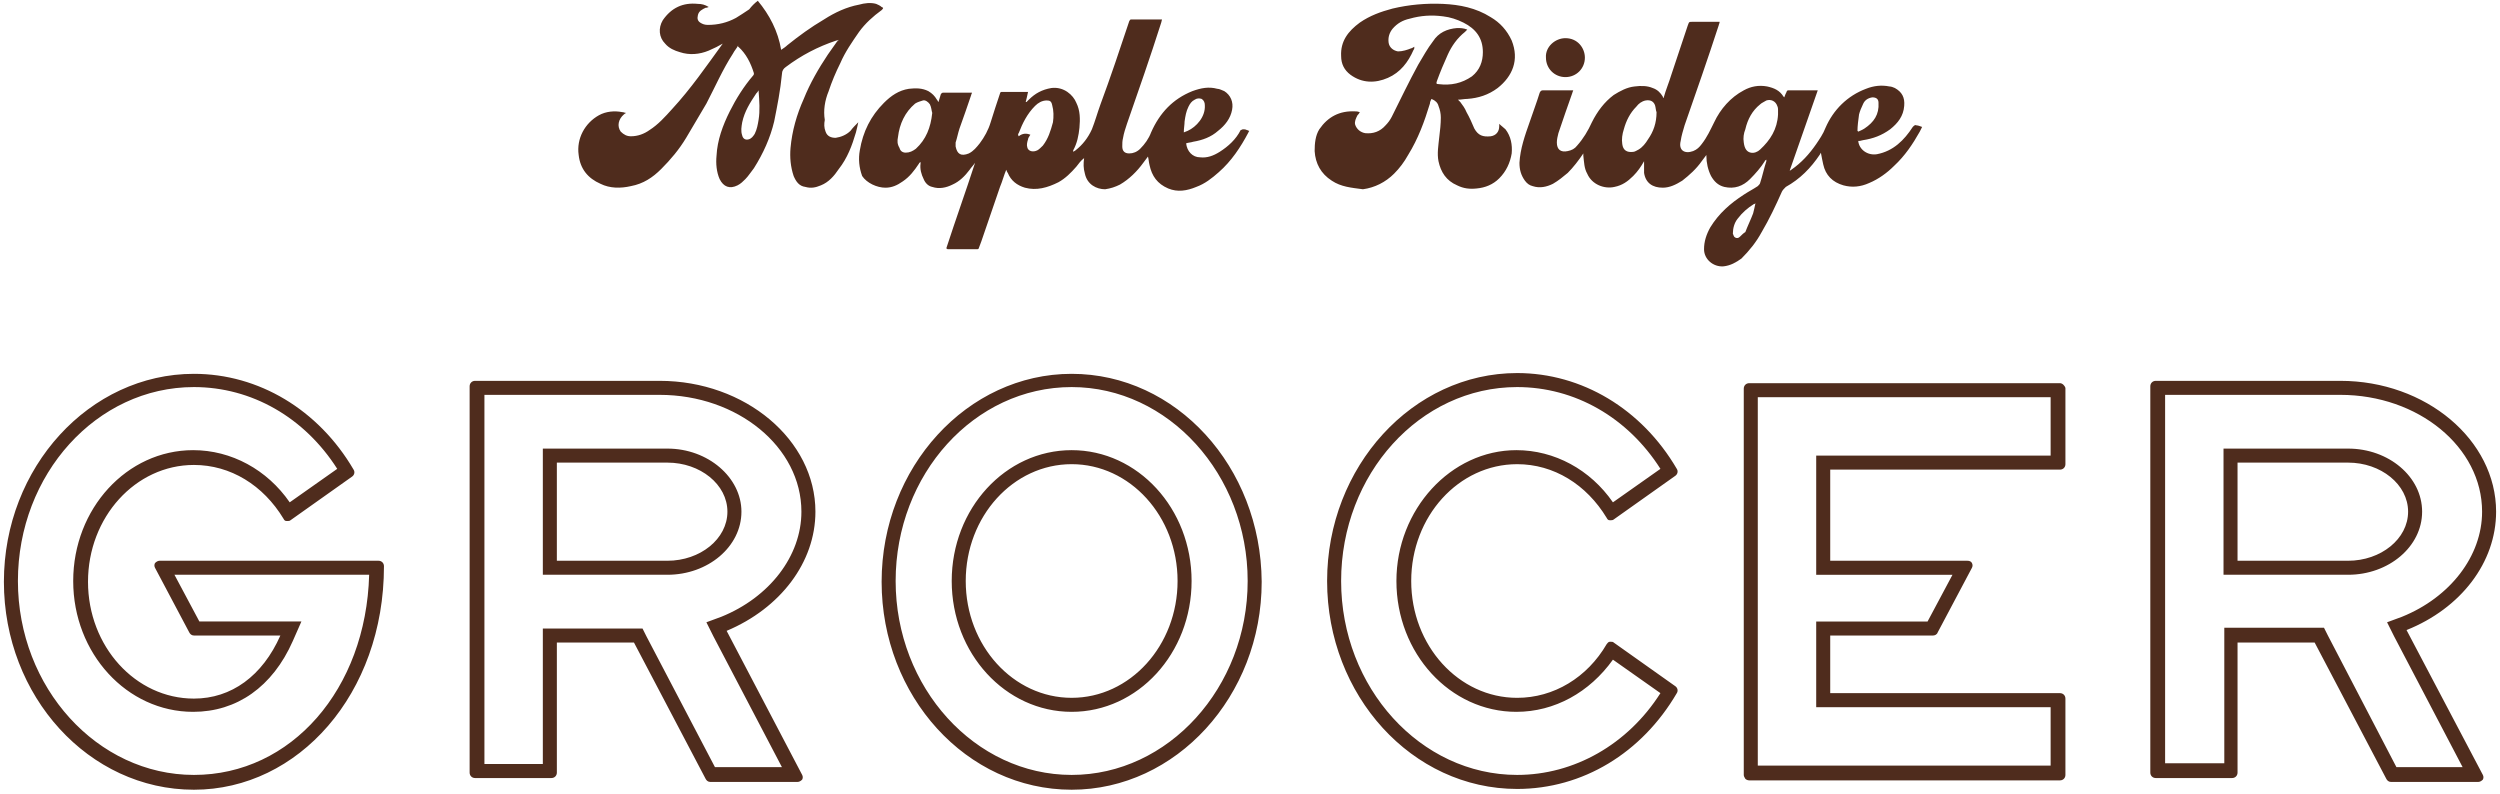 <?xml version="1.0" encoding="UTF-8"?>
<svg id="Layer_1" xmlns="http://www.w3.org/2000/svg" version="1.1" viewBox="0 0 321 102">
  <!-- Generator: Adobe Illustrator 29.5.0, SVG Export Plug-In . SVG Version: 2.1.0 Build 137)  -->
  <defs>
    <style>
      .st0 {
        fill: #4f2c1d;
      }
    </style>
  </defs>
  <path class="st0" d="M137.6,48c-13.4,0-24.4,12-24.4,26.7s10.9,26.7,24.4,26.7c13.4,0,24.4-12,24.4-26.7-.1-14.8-11-26.7-24.4-26.7ZM137.6,99.5c-12.4,0-22.6-11.2-22.6-24.9s10.1-24.9,22.6-24.9c12.4,0,22.6,11.2,22.6,24.9s-10.2,24.9-22.6,24.9ZM137.6,57.8c-8.5,0-15.4,7.5-15.4,16.8s6.9,16.8,15.4,16.8,15.4-7.5,15.4-16.8-6.9-16.8-15.4-16.8ZM137.6,89.6c-7.5,0-13.6-6.7-13.6-15s6.1-15,13.6-15,13.6,6.7,13.6,15c0,8.3-6.1,15-13.6,15ZM48.6,72h-28.1c-.2,0-.4.1-.6.3-.1.2-.1.4,0,.6l4.4,8.3c.1.2.3.4.6.4h11.1c-2.3,5.2-6.3,8.1-11.1,8.1-7.5,0-13.6-6.7-13.6-15s6.1-15,13.6-15c4.7,0,8.9,2.6,11.5,6.9.1.2.2.3.4.3h.1c.1,0,.3,0,.4-.1l7.9-5.6c.3-.2.4-.6.2-.9-4.5-7.7-12.2-12.3-20.5-12.3-13.4,0-24.4,12-24.4,26.7s10.9,26.7,24.4,26.7c13.4,0,24.4-12.3,24.4-28.7,0-.4-.3-.7-.7-.7h0ZM24.9,99.5c-12.4,0-22.6-11.2-22.6-24.9s10.1-24.9,22.6-24.9c7.4,0,14.2,3.9,18.4,10.5l-6.1,4.3c-2.9-4.2-7.5-6.7-12.4-6.7-8.5,0-15.4,7.5-15.4,16.8s6.9,16.8,15.4,16.8c5.6,0,10.2-3.2,12.8-9.1l1.1-2.5h-13.1l-3.2-6h25c-.4,14.7-10,25.7-22.5,25.7h0ZM264.5,49.2h-39.9c-.4,0-.7.3-.7.7v49.6c0,.2.1.3.2.5.1.1.3.2.5.2h39.9c.4,0,.7-.3.7-.7v-9.8c0-.4-.3-.7-.7-.7h-29.5v-7.4h13.2c.2,0,.5-.1.6-.4l4.4-8.3c.1-.2.1-.4,0-.6s-.3-.3-.6-.3h-17.6v-11.7h29.5c.4,0,.7-.3.7-.7v-9.8c-.1-.3-.4-.6-.7-.6h0ZM263.3,58.5h-30.1v15.3h17.5l-3.2,6h-14.3v11h30.1v7.5h-37.6v-47.3h37.6v7.5ZM104.7,65.7c0-9.2-9-16.8-20-16.8h-23.7c-.4,0-.7.3-.7.7v49.6c0,.4.3.7.7.7h9.8c.4,0,.7-.3.7-.7v-16.7h9.9l9.2,17.5c.1.2.3.4.6.4h11.2c.2,0,.4-.1.6-.3.1-.2.1-.4,0-.6l-9.7-18.5c6.9-2.9,11.4-8.8,11.4-15.3h0ZM92.6,79.2l-1.9.7.9,1.8,8.8,16.8h-8.6l-8.8-16.8-.5-1h-12.8v17.4h-7.5v-47.4h22.5c10,0,18.2,6.7,18.2,15,0,5.7-4.1,11-10.3,13.5h0ZM85.7,57.6h-16v16.2h16c5.2,0,9.5-3.6,9.5-8.1,0-4.4-4.3-8.1-9.5-8.1h0ZM85.7,72h-14.2v-12.6h14.2c4.2,0,7.7,2.8,7.7,6.3,0,3.5-3.5,6.3-7.7,6.3h0ZM309,80.9c7-2.8,11.5-8.7,11.5-15.2,0-9.2-9-16.8-20-16.8h-23.7c-.4,0-.7.3-.7.7v49.6c0,.4.3.7.7.7h9.8c.4,0,.7-.3.7-.7v-16.7h9.9l9.2,17.5c.1.2.3.4.6.4h11.2c.2,0,.4-.1.6-.3.1-.2.1-.4,0-.6l-9.8-18.6h0ZM307.7,98.5l-8.8-16.9-.5-1h-12.8v17.4h-7.6v-47.3h22.5c10,0,18.2,6.7,18.2,15,0,5.7-4.1,11-10.3,13.5l-1.9.7.9,1.8,8.8,16.8h-8.5ZM311,65.7c0-4.5-4.3-8.1-9.5-8.1h-16v16.2h16c5.2,0,9.5-3.6,9.5-8.1h0ZM301.5,72h-14.2v-12.6h14.2c4.2,0,7.7,2.8,7.7,6.3s-3.5,6.3-7.7,6.3h0ZM194.8,59.6c4.7,0,8.9,2.6,11.5,6.9.1.2.2.3.4.3h.1c.1,0,.3,0,.4-.1l7.9-5.6c.3-.2.4-.6.2-.9-4.5-7.7-12.2-12.3-20.5-12.3-13.4,0-24.4,12-24.4,26.7s10.9,26.7,24.4,26.7c8.4,0,16-4.6,20.5-12.3.2-.3.1-.7-.2-.9l-7.9-5.6c-.1-.1-.2-.1-.4-.1h-.1c-.2,0-.3.2-.4.3-2.5,4.3-6.8,6.9-11.5,6.9-7.5,0-13.6-6.7-13.6-15s6.1-15,13.6-15h0ZM179.3,74.6c0,9.3,6.9,16.8,15.4,16.8,4.9,0,9.4-2.5,12.4-6.7l6.1,4.3c-4.2,6.6-11.1,10.5-18.4,10.5-12.4,0-22.6-11.2-22.6-24.9s10.1-24.9,22.6-24.9c7.4,0,14.2,3.9,18.4,10.5l-6.1,4.3c-2.9-4.2-7.5-6.7-12.4-6.7-8.4,0-15.4,7.6-15.4,16.8h0ZM113.7,24.1c.8,0,1.5-.3,2.2-.8.9-.6,1.5-1.4,2.1-2.3,0-.1.1-.1.2-.2v.2c-.1.7.1,1.4.4,2,.2.5.6.9,1.1,1,.9.3,1.8.1,2.6-.3.9-.4,1.6-1.1,2.2-1.9.2-.3.5-.6.7-.9-1.2,3.7-2.5,7.3-3.7,11,.1,0,.1.1.2.1h3.8c.1,0,.2-.1.2-.2.1-.3.2-.5.3-.8.8-2.3,1.6-4.7,2.4-7,.3-.7.5-1.5.8-2.2.1.2.1.3.2.4.4,1,1.2,1.6,2.2,1.9,1.5.4,2.9,0,4.3-.7.9-.5,1.6-1.2,2.3-2,.3-.4.6-.8,1-1.1-.1.7-.1,1.3.1,2,.3,1.4,1.5,2,2.6,2,.7-.1,1.3-.3,1.9-.6,1.2-.7,2.2-1.7,3-2.8.2-.3.4-.5.6-.8.1.4.1.7.2,1.1.3,1.4,1,2.4,2.4,3,1.2.5,2.4.3,3.6-.2,1.1-.4,2-1.1,2.9-1.9,1.6-1.4,2.8-3.2,3.8-5.1,0-.1.1-.1.1-.2-.1,0-.2-.1-.3-.1-.2-.1-.3-.1-.5-.1-.1,0-.2.1-.3.1-.6,1.2-1.6,2.1-2.7,2.8-.8.5-1.6.8-2.5.7-1,0-1.7-.8-1.8-1.8.3-.1.6-.1.9-.2,1.2-.2,2.3-.6,3.2-1.4.9-.7,1.6-1.6,1.8-2.7.2-1-.2-1.9-1-2.4-.3-.1-.6-.3-.9-.3-1.1-.3-2.1-.1-3.2.3-2.5,1-4.2,2.8-5.3,5.3-.3.8-.8,1.5-1.4,2.1-.4.4-.9.6-1.4.6-.6,0-.9-.3-.9-.9,0-.4,0-.7.1-1.1.1-.6.3-1.2.5-1.8,1.5-4.3,3-8.6,4.4-13,0-.1.1-.3.1-.4h-4c-.1,0-.1.1-.2.2-1.2,3.6-2.4,7.2-3.7,10.7-.4,1.1-.7,2.2-1.1,3.2-.5,1.1-1.2,2-2.1,2.7-.1.1-.2.1-.3.2v-.2c.5-.9.7-1.9.8-2.9.1-1.1.1-2.2-.4-3.2-.4-1-1.6-2.1-3.2-1.9-1.2.2-2.1.7-2.9,1.5-.1.1-.2.2-.3.3h-.1c.1-.4.2-.8.3-1.3h-3.4c-.1,0-.2.1-.2.2-.4,1.2-.8,2.4-1.2,3.7-.3,1-.8,1.9-1.4,2.7-.4.5-.8,1-1.4,1.3-1,.4-1.5.1-1.7-.9v-.5c.2-.6.3-1.2.5-1.8.5-1.4,1-2.8,1.5-4.3,0-.1.1-.2.1-.3h-3.7c-.2,0-.2.1-.3.2-.1.3-.2.7-.3,1-.1-.1-.1-.2-.2-.3-.3-.5-.6-.8-1.1-1.1-.8-.4-1.6-.4-2.5-.3-1.3.2-2.3.9-3.2,1.8-1.7,1.7-2.7,3.7-3.1,6.1-.2,1.1-.1,2.2.3,3.3.6.9,1.9,1.5,3,1.5h0ZM152.1,15.6c.1-.7.2-1.3.5-1.9.2-.4.4-.7.8-.9.3-.2.6-.2.9-.1.3.2.4.5.4.8.1,1.5-1.1,2.8-2.2,3.3-.2.1-.3.1-.5.2,0-.5.1-1,.1-1.4h0ZM130.8,17.1c.5-1.3,1.1-2.5,2.1-3.5.4-.4.9-.7,1.5-.7.4,0,.6.1.7.6.2.7.2,1.5.1,2.2-.3,1.1-.6,2.1-1.3,3-.2.2-.5.5-.7.6-.6.3-1.2.1-1.3-.4-.1-.3,0-.7.1-1,0-.2.2-.4.3-.6-.5-.2-1-.2-1.5.2-.1-.2-.1-.3,0-.4h0ZM115.3,17.6c.2-1.7.9-3.2,2.2-4.3.3-.2.7-.3,1-.4.3-.1.7.2.9.5.2.4.2.8.3,1.1-.2,1.9-.8,3.4-2.1,4.6-.4.3-.8.5-1.3.5-.4,0-.7-.2-.8-.6-.3-.5-.3-.9-.2-1.4h0ZM106.4,11.7c.4-1.2.9-2.4,1.5-3.6.6-1.4,1.5-2.7,2.4-4,.8-1.1,1.8-2,2.9-2.8.2-.2.3-.3,0-.4-.2-.2-.5-.3-.7-.4-.7-.2-1.5-.1-2.2.1-1.6.3-3.1,1-4.5,1.9-1.7,1-3.2,2.1-4.7,3.3-.2.2-.5.4-.8.6-.4-2.4-1.5-4.5-3-6.3-.4.3-.8.7-1.1,1.1-.6.4-1.2.8-1.7,1.1-1.1.6-2.3.9-3.6.9-.4,0-.7-.1-1-.3s-.4-.5-.3-.9c.1-.6.6-.8,1-1,.1,0,.2,0,.4-.1-.5-.3-.9-.4-1.4-.4-1.9-.2-3.4.5-4.5,2.1-.6,1-.5,2.2.3,3,.5.6,1.2.9,1.9,1.1,1.2.4,2.5.3,3.7-.2.7-.3,1.3-.6,1.8-.9-2.1,2.9-4.1,5.8-6.5,8.4-.9,1-1.8,2-2.9,2.7-.7.5-1.5.8-2.4.8-.5,0-.9-.2-1.3-.6-.5-.7-.3-1.6.4-2.2q.1-.1.3-.2c-.2,0-.3-.1-.5-.1-1-.2-2.1-.1-3,.4-1.8,1-2.9,3-2.6,5.1.2,1.8,1.2,3,2.8,3.7,1.2.6,2.6.6,3.9.3,1.6-.3,2.8-1.1,3.9-2.2,1.2-1.2,2.3-2.5,3.2-4,.9-1.5,1.7-2.9,2.6-4.4,1.1-2.1,2.1-4.4,3.4-6.4.2-.4.5-.7.7-1.1-.1.2,0,.2,0,.2,1,.9,1.6,2.1,2,3.4,0,.1,0,.2-.1.3-1.2,1.4-2.2,3-3,4.6-.9,1.8-1.6,3.7-1.7,5.7-.1,1,0,2.1.4,3,.5,1,1.3,1.3,2.3.8.4-.2.7-.5,1-.8.4-.4.7-.9,1.1-1.4,1.2-1.9,2.1-3.9,2.6-6,.4-2,.8-4,1-6.1,0-.4.2-.7.5-.9,2-1.5,4.1-2.6,6.5-3.4.1,0,.2,0,.3-.1-.1.1-.1.2-.2.2-.4.6-.8,1.1-1.2,1.7-1.2,1.8-2.3,3.7-3.1,5.7-.9,2-1.5,4.1-1.7,6.3-.1,1.2,0,2.4.4,3.6.3.7.7,1.3,1.5,1.4.7.2,1.3.1,2-.2,1-.4,1.7-1.2,2.3-2.1,1.1-1.4,1.7-3,2.2-4.7.1-.4.2-.8.3-1.3-.4.4-.7.7-1,1.1-.5.5-1.2.8-1.9.9-.6,0-1.1-.2-1.3-.8-.2-.5-.2-1-.1-1.5-.2-1.2,0-2.5.5-3.7h0ZM97.4,15.4c-.1.6-.2,1.2-.5,1.8-.2.3-.4.6-.8.7s-.7-.1-.8-.5c-.2-.6-.1-1.1,0-1.7.3-1.4,1-2.5,1.8-3.7.1-.1.2-.2.3-.4.1,1.4.2,2.6,0,3.8h0ZM226.2,29.8c1-1.7,1.8-3.4,2.6-5.2.1-.2.3-.4.5-.6,1.8-1,3.2-2.4,4.4-4.2,0-.1.1-.1.1-.2.1.6.2,1,.3,1.5.3,1.4,1.2,2.3,2.6,2.7,1.1.3,2.2.2,3.3-.3,1.2-.5,2.3-1.3,3.2-2.2,1.4-1.3,2.4-2.8,3.3-4.4.1-.2.2-.4.3-.6-.3-.1-.5-.2-.7-.2-.2-.1-.3,0-.5.2-1.1,1.7-2.5,3.1-4.6,3.5-1.2.2-2.3-.6-2.4-1.7h.1c.2,0,.4-.1.5-.1,1.3-.2,2.4-.6,3.5-1.4,1-.8,1.7-1.7,1.8-3,.1-1.1-.3-1.8-1.2-2.3-.2-.1-.5-.2-.7-.2-1-.2-2-.1-3,.3-2.4.9-4.2,2.7-5.2,5-.3.8-.8,1.5-1.2,2.1-.9,1.3-1.9,2.4-3.2,3.3q-.1.1-.2.1h0c1.2-3.4,2.4-6.9,3.6-10.3h-3.8c-.1,0-.2.1-.2.2-.1.2-.2.4-.3.7l-.1-.1c-.5-.8-1.2-1.1-2.1-1.3-1.1-.2-2.1,0-3,.5-1.7.9-3,2.4-3.8,4.1-.5,1-.9,1.9-1.6,2.8-.3.4-.6.7-1.1.9-1.1.4-1.9-.1-1.6-1.3.1-.7.3-1.3.5-2,1.5-4.3,3-8.6,4.4-12.9,0-.1.1-.2.1-.4h-3.4c-.6,0-.5,0-.7.5-.7,2.1-1.4,4.2-2.1,6.3-.3,1-.7,1.9-1,3q-.1-.1-.1-.2c-.3-.5-.7-.9-1.3-1.1-.7-.3-1.5-.3-2.3-.2-1,.1-1.9.6-2.7,1.1-1.2.9-2.1,2.1-2.8,3.5-.5,1.1-1.1,2.1-1.9,3-.3.4-.7.6-1.2.7-.9.2-1.4-.2-1.4-1.1,0-.4.1-.8.2-1.2.6-1.8,1.2-3.5,1.8-5.2,0-.1.1-.2.1-.3h-3.9c-.2,0-.3.1-.4.3-.4,1.3-.9,2.6-1.3,3.8-.6,1.7-1.2,3.4-1.3,5.2,0,.9.2,1.6.7,2.3.3.4.6.6,1,.7.9.3,1.8.1,2.6-.3.7-.4,1.3-.9,1.9-1.4.7-.7,1.4-1.6,2-2.5v.3c.1.8.1,1.6.5,2.3.6,1.4,2.2,2,3.5,1.7,1-.2,1.7-.7,2.4-1.4.6-.6,1-1.2,1.4-1.9v1.5c.2,1.3,1.1,1.9,2.4,1.9.9,0,1.7-.4,2.5-.9.9-.7,1.8-1.5,2.5-2.5.2-.3.4-.5.6-.8v.1c0,.9.2,1.8.6,2.6.4.7.9,1.2,1.7,1.4,1.3.3,2.4-.1,3.3-1,.7-.7,1.4-1.5,1.9-2.3,0-.1.1-.1.2-.2v.2c-.3.9-.5,1.9-.8,2.8,0,.1-.2.3-.3.4-.6.4-1.2.7-1.8,1.1-1.7,1.1-3.2,2.4-4.3,4.2-.5.9-.8,1.8-.8,2.8,0,1.3,1.2,2.3,2.5,2.2.9-.1,1.6-.5,2.3-1,1-1,1.9-2.1,2.6-3.4h0ZM238.7,14.7c.1-.4.3-.9.5-1.3.2-.5.6-.8,1.2-.9.5,0,.8.2.8.7.1,1.5-.6,2.5-1.8,3.3-.3.2-.6.3-.8.4l-.1-.1c0-.6.1-1.4.2-2.1h0ZM211.6,17.9c-.3.5-.7,1-1.2,1.3-.2.1-.5.3-.7.3-.8.1-1.3-.2-1.4-1-.1-.6,0-1.3.2-1.9.3-1.1.8-2.1,1.6-2.9.3-.4.7-.7,1.2-.8.6-.1,1,.1,1.2.6.1.3.1.7.2.9,0,1.4-.4,2.5-1.1,3.5h0ZM226,19.2c-.3.3-.8.5-1.2.4-.5-.1-.8-.5-.9-1.3-.1-.6,0-1.2.2-1.7.3-1.3.9-2.4,1.9-3.2.2-.2.5-.3.8-.5.6-.2,1.2.1,1.4.7.1.2.1.4.1.5v.6c-.1,1.9-1,3.3-2.3,4.5h0ZM223.4,30.4c-.2.2-.4.2-.6.1-.2-.1-.2-.3-.3-.5,0-.7.2-1.4.6-1.9.6-.8,1.3-1.4,2.1-1.9,0,0,.1,0,.2-.1-.1.5-.2.9-.3,1.3-.3.8-.7,1.6-1,2.4-.2.1-.5.4-.7.6h0ZM171,23.2c-1.4-.9-2.1-2.2-2.2-3.8,0-1,.1-2,.6-2.8,1.1-1.6,2.6-2.4,4.6-2.3.2,0,.3,0,.6.1-.1.2-.2.3-.3.4-.2.4-.4.8-.3,1.2.2.6.7,1,1.3,1.1,1,.1,1.9-.2,2.6-1,.3-.3.6-.7.8-1.1,1.1-2.2,2.2-4.5,3.4-6.7.6-1,1.2-2.1,1.9-3,.7-1.1,1.8-1.6,3.1-1.7.4,0,.8,0,1.3.2-.1.1-.2.2-.3.3-1,.8-1.7,1.8-2.2,2.9s-1,2.3-1.4,3.4c-.1.3-.1.4.2.4,1.6.2,3-.1,4.3-1,1-.8,1.4-1.9,1.4-3.1,0-1.8-.9-3-2.5-3.8-.8-.4-1.7-.7-2.6-.8-1.5-.2-2.9-.1-4.3.3-.9.2-1.6.6-2.2,1.3-.4.5-.6,1.1-.5,1.8.1.6.6,1,1.2,1.1.6,0,1.2-.2,1.7-.4.1,0,.2-.1.4-.2,0,.2,0,.3-.1.4-.7,1.6-1.7,2.9-3.3,3.6s-3.3.7-4.8-.4c-.8-.6-1.2-1.4-1.2-2.4-.1-1.9.9-3.2,2.4-4.3,1.3-.9,2.7-1.4,4.2-1.8,2.1-.5,4.3-.7,6.5-.6,2.1.1,4.2.5,6.1,1.7,1.2.7,2.1,1.7,2.7,3,1,2.5.1,4.6-1.8,6.1-1.2.9-2.5,1.3-3.9,1.4-.4,0-.8.1-1.2.1.1.1.2.2.3.3.3.4.6.8.8,1.3.4.7.7,1.4,1,2.1.5.9,1.1,1.1,2.1,1,.7-.1,1.1-.6,1.1-1.3v-.3c.3.3.6.5.8.7.7.9.9,2,.8,3.1-.2,1.2-.7,2.3-1.6,3.2-.8.8-1.8,1.2-2.9,1.3-.9.1-1.7,0-2.5-.4-1.4-.6-2.1-1.7-2.4-3.1-.2-1,0-2.1.1-3.1.1-.8.2-1.7.2-2.5,0-.5-.1-1-.3-1.5-.1-.4-.4-.7-.9-.9-.1.2-.2.4-.2.6-.7,2.3-1.5,4.5-2.8,6.6-.5.9-1.1,1.7-1.8,2.4-1.1,1.1-2.5,1.8-4,2-1.5-.2-2.8-.3-4-1.1h0ZM198.5,7.4c-.1-1.4,1.2-2.5,2.5-2.5,1.6,0,2.5,1.3,2.5,2.5,0,1.4-1.1,2.5-2.5,2.5s-2.5-1.1-2.5-2.5Z"/>
</svg>